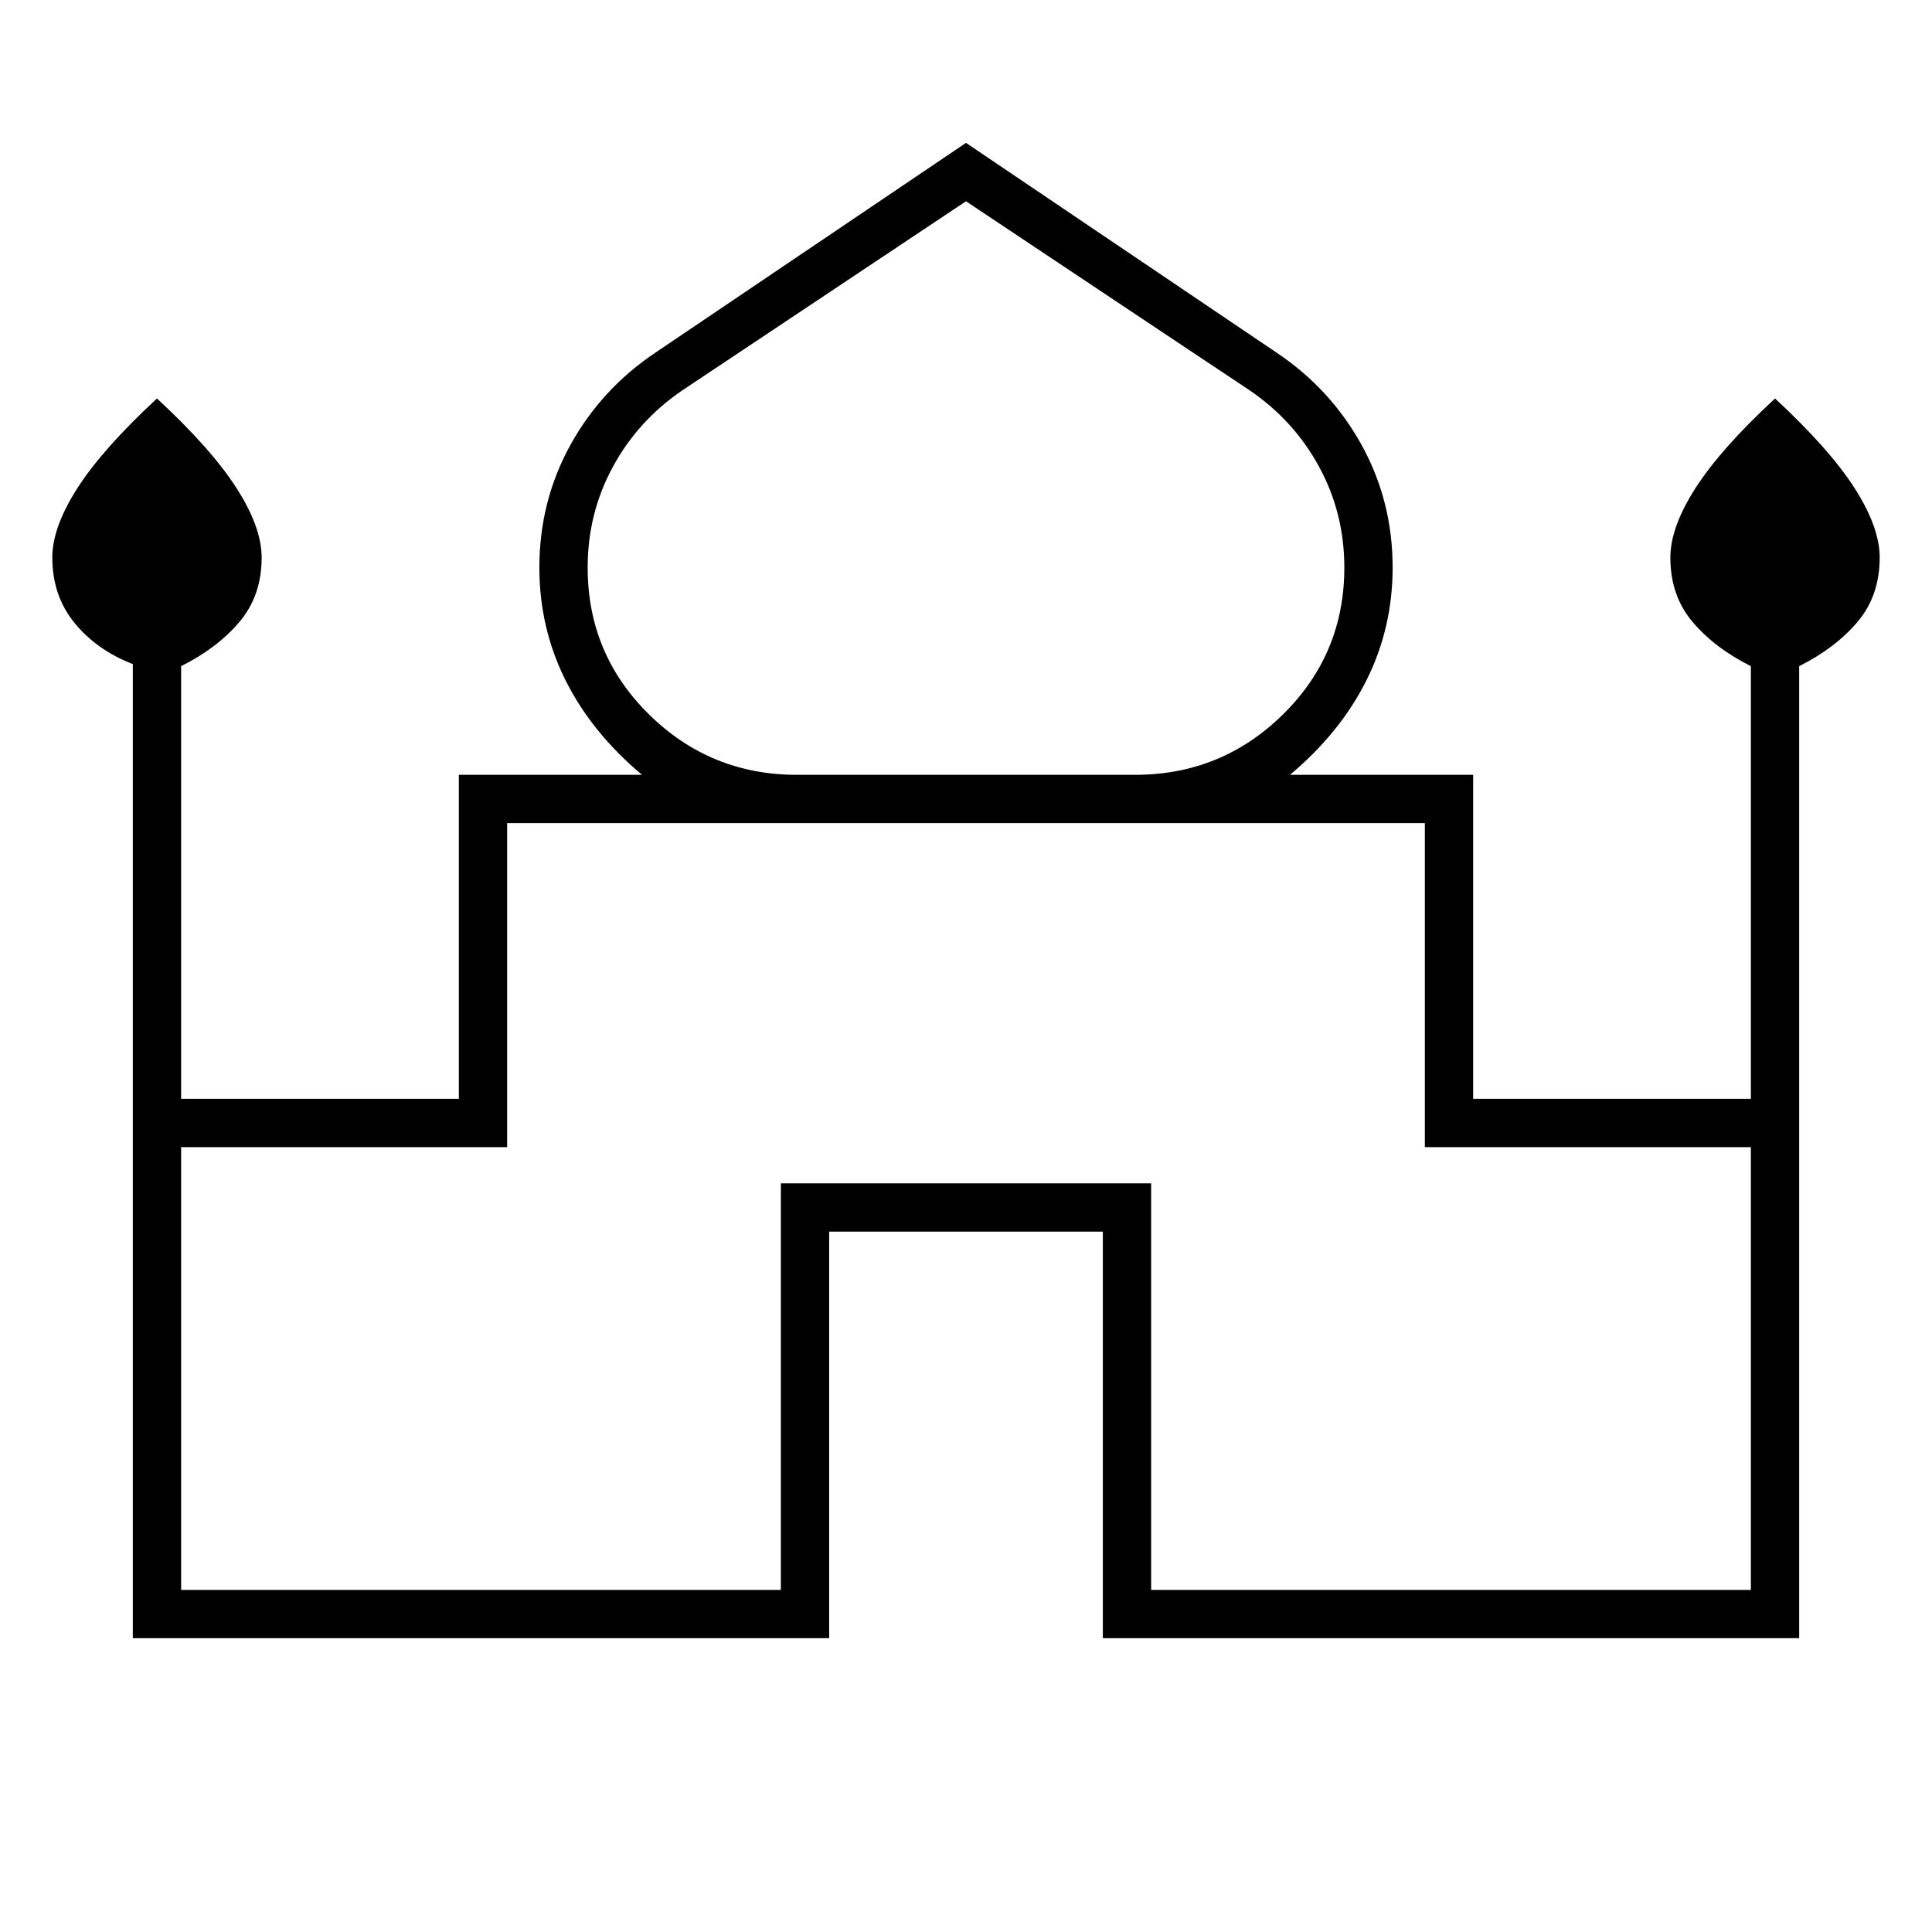 <svg xmlns="http://www.w3.org/2000/svg" height="40" width="40"><path d="M2.75 33.917V13.75q-.75-.292-1.208-.854-.459-.563-.459-1.354 0-.625.521-1.438.521-.812 1.646-1.854 1.125 1.042 1.646 1.854.521.813.521 1.438 0 .791-.459 1.333-.458.542-1.208.917v8.958H9.5v-6.708h3.792q-1.042-.875-1.584-1.959-.541-1.083-.541-2.333 0-1.375.645-2.542.646-1.166 1.771-1.916L20 2.958l6.417 4.334q1.125.75 1.771 1.916.645 1.167.645 2.542 0 1.25-.541 2.333-.542 1.084-1.584 1.959H30.5v6.708h5.75v-8.958q-.75-.375-1.208-.917-.459-.542-.459-1.333 0-.625.521-1.438.521-.812 1.646-1.854 1.125 1.042 1.646 1.854.521.813.521 1.438 0 .791-.459 1.333-.458.542-1.208.917v20.125H22.833V25.5h-5.666v8.417ZM16.5 16.042h7q1.792 0 3.062-1.25 1.271-1.25 1.271-3.042 0-1.125-.521-2.083-.52-.959-1.437-1.584L20 4.167l-5.875 3.916q-.917.625-1.437 1.584-.521.958-.521 2.083 0 1.792 1.271 3.042 1.27 1.25 3.062 1.25ZM3.75 32.917h12.417V24.5h7.666v8.417H36.25V23.75H29.5v-6.708h-19v6.708H3.75ZM20 17.042Zm0-1Zm0 0Z"/></svg>
